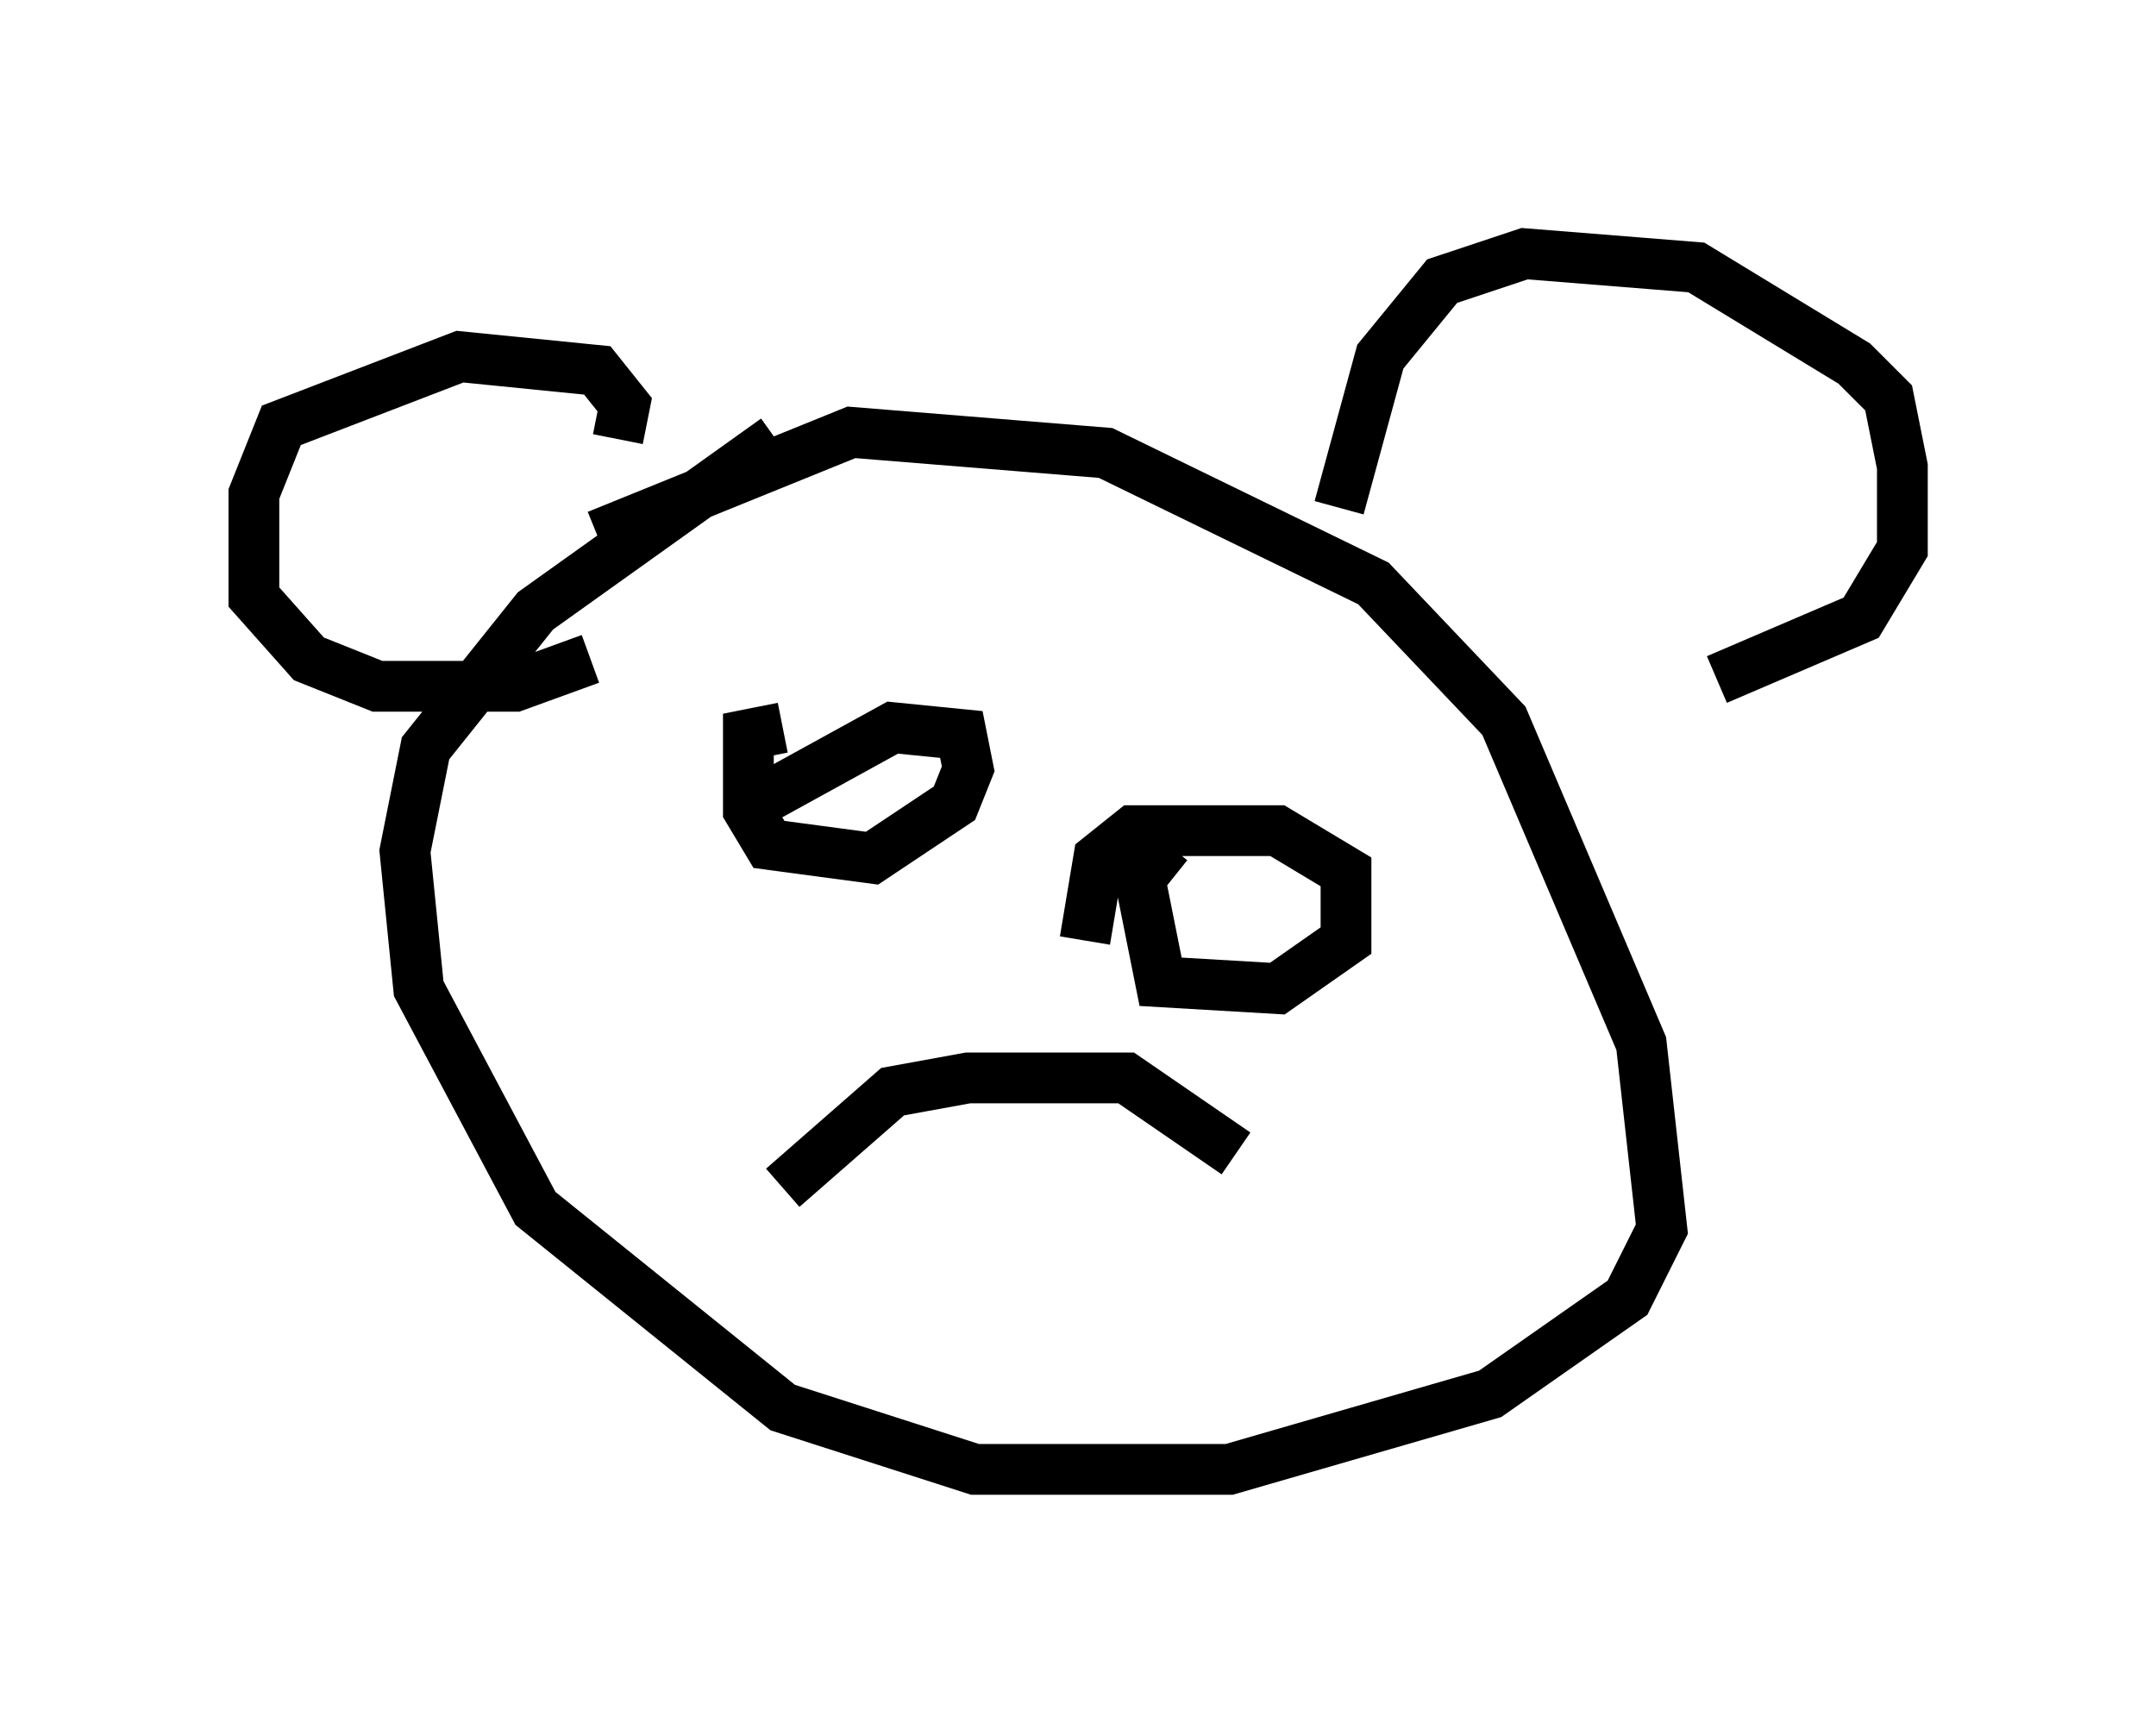 <?xml version="1.0" encoding="utf-8" ?>
<svg baseProfile="full" height="33.951" version="1.1" width="42.476" xmlns="http://www.w3.org/2000/svg" xmlns:ev="http://www.w3.org/2001/xml-events" xmlns:xlink="http://www.w3.org/1999/xlink"><defs /><rect fill="white" height="33.951" width="42.476" x="0" y="0" /><path d="M19.344, 9.465 m-4.059, -0.812 l-4.736, 3.383 -2.165, 2.706 l-0.406, 2.03 0.271, 2.706 l2.3, 4.33 4.871, 3.924 l3.789, 1.218 5.007, 0.0 l5.142, -1.488 2.706, -1.894 l0.677, -1.353 -0.406, -3.654 l-2.706, -6.36 -2.571, -2.706 l-5.277, -2.571 -5.007, -0.406 l-5.007, 2.03 m3.654, 3.789 l-0.677, 0.135 0.0, 1.488 l0.406, 0.677 2.03, 0.271 l1.624, -1.083 0.271, -0.677 l-0.135, -0.677 -1.353, -0.135 l-2.706, 1.488 m8.119, 0.812 l-0.541, 0.677 0.406, 2.03 l2.3, 0.135 1.353, -0.947 l0.0, -1.353 -1.353, -0.812 l-2.842, 0.0 -0.677, 0.541 l-0.271, 1.624 m-5.954, 4.871 l2.165, -1.894 1.488, -0.271 l3.112, 0.0 2.165, 1.488 m-12.178, -14.073 l0.135, -0.677 -0.541, -0.677 l-2.706, -0.271 -3.518, 1.353 l-0.541, 1.353 0.0, 2.03 l1.083, 1.218 1.353, 0.541 l2.706, 0.0 1.488, -0.541 m14.75, -2.977 l0.812, -2.977 1.218, -1.488 l1.624, -0.541 3.383, 0.271 l3.112, 1.894 0.677, 0.677 l0.271, 1.353 0.0, 1.624 l-0.812, 1.353 -2.842, 1.218 " fill="none" stroke="black" stroke-width="1" /></svg>